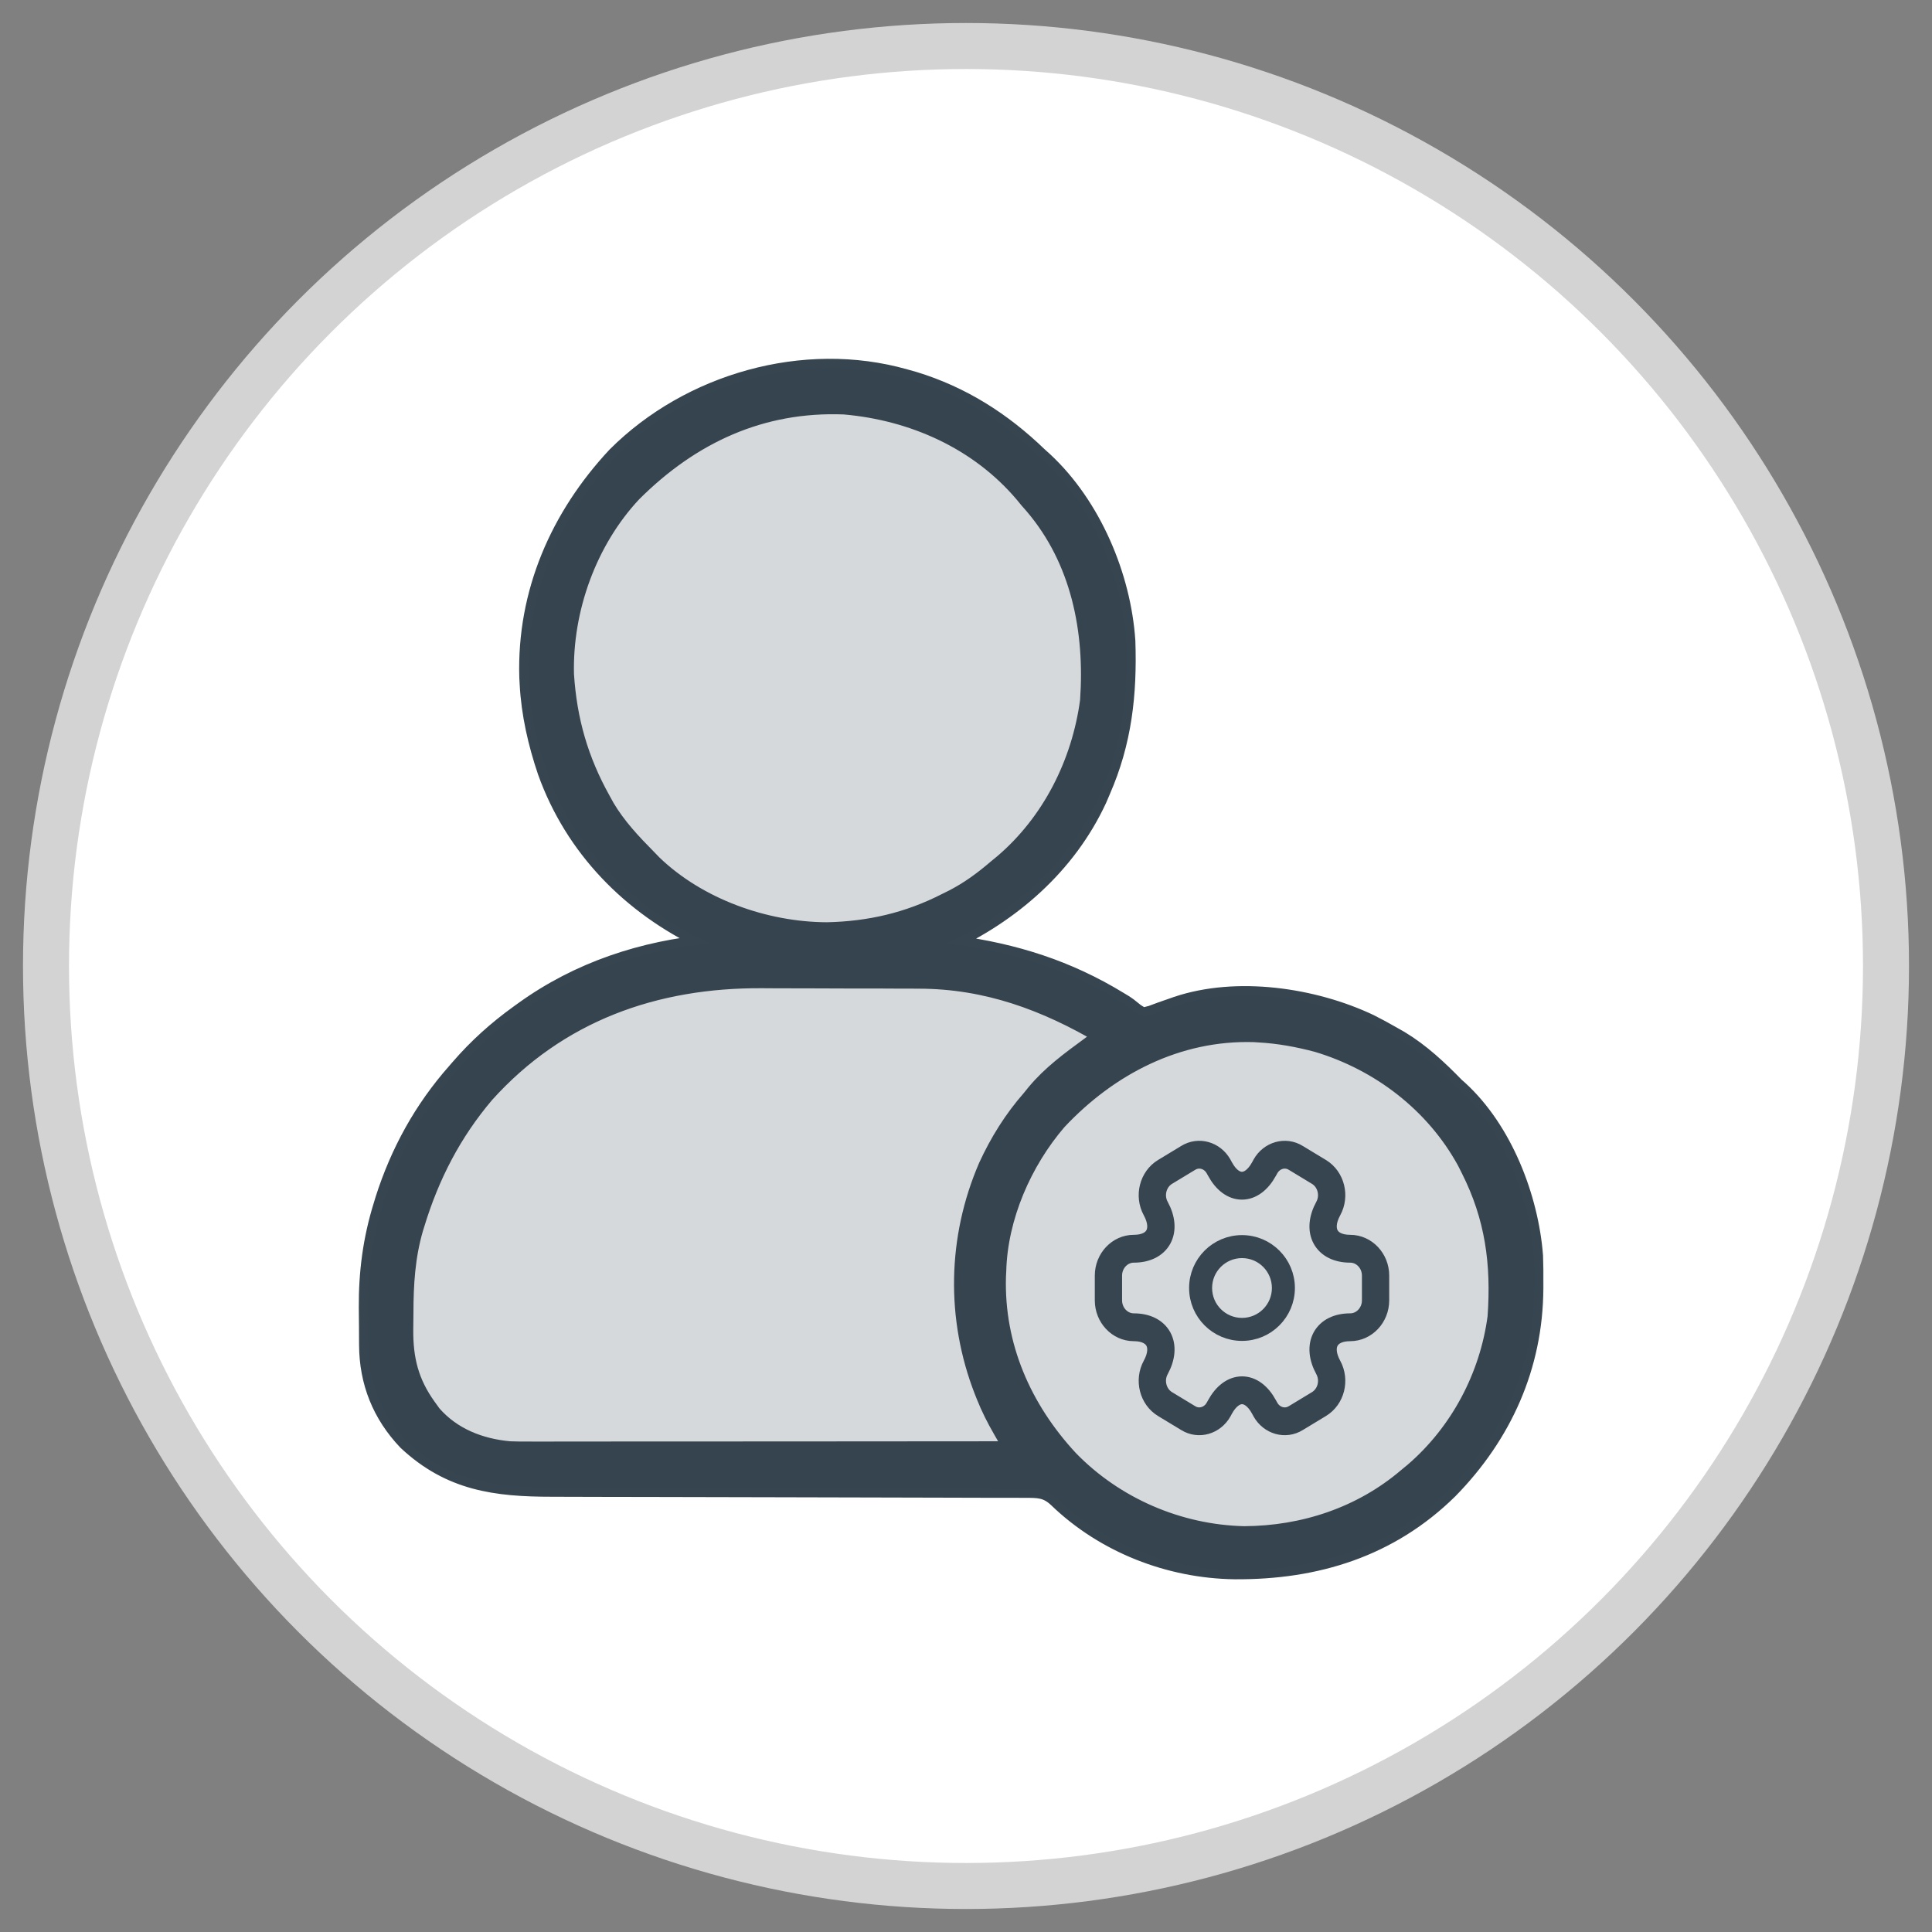 <svg width="42" height="42" viewBox="0 0 42 42" fill="none" xmlns="http://www.w3.org/2000/svg">
<rect x="0" y="0" width="42" height="42" fill="#808080" stroke="none"/>
<circle cx="21" cy="21" r="20" fill="white" stroke="#D3D3D3"/>
<mask id="path-2-outside-1_4339_6151" maskUnits="userSpaceOnUse" x="7" y="7" width="27" height="28" fill="black">
<rect fill="white" x="7" y="7" width="27" height="28"/>
<path d="M19.671 8.223C19.736 8.241 19.8 8.259 19.867 8.278C20.911 8.597 21.789 9.157 22.571 9.911C22.613 9.948 22.654 9.985 22.696 10.024C23.739 10.996 24.388 12.526 24.482 13.938C24.52 15.094 24.406 16.126 23.942 17.188C23.916 17.25 23.89 17.311 23.862 17.375C23.198 18.806 21.983 19.863 20.567 20.511C20.632 20.519 20.697 20.527 20.763 20.536C22.06 20.712 23.21 21.075 24.331 21.761C24.363 21.781 24.396 21.801 24.43 21.821C24.523 21.882 24.523 21.882 24.681 22.01C24.839 22.113 24.839 22.113 25.034 22.059C25.105 22.034 25.175 22.008 25.244 21.981C25.32 21.954 25.396 21.928 25.471 21.902C25.508 21.889 25.544 21.876 25.582 21.863C26.887 21.422 28.555 21.669 29.775 22.247C29.943 22.331 30.107 22.421 30.271 22.515C30.324 22.545 30.378 22.575 30.433 22.607C30.89 22.883 31.27 23.241 31.642 23.622C31.668 23.645 31.694 23.668 31.721 23.692C32.681 24.572 33.244 26.029 33.345 27.303C33.352 27.505 33.354 27.705 33.352 27.907C33.352 27.96 33.352 27.96 33.352 28.014C33.34 29.701 32.672 31.187 31.497 32.386C30.214 33.65 28.612 34.145 26.841 34.132C25.424 34.113 24.015 33.566 22.989 32.577C22.758 32.358 22.573 32.361 22.271 32.362C22.223 32.362 22.176 32.361 22.127 32.361C21.967 32.361 21.808 32.361 21.648 32.361C21.534 32.36 21.419 32.36 21.305 32.36C21.059 32.359 20.812 32.358 20.566 32.358C20.176 32.358 19.785 32.357 19.395 32.355C18.567 32.353 17.738 32.351 16.909 32.349C16.016 32.348 15.123 32.346 14.23 32.343C13.843 32.342 13.456 32.341 13.068 32.341C12.826 32.34 12.585 32.34 12.343 32.339C12.231 32.338 12.12 32.338 12.008 32.338C10.776 32.339 9.787 32.211 8.847 31.331C8.29 30.746 8.01 30.043 8.006 29.242C8.006 29.199 8.005 29.156 8.005 29.111C8.005 29.02 8.004 28.928 8.004 28.837C8.003 28.7 8.002 28.564 8 28.427C7.995 27.663 8.089 26.941 8.317 26.209C8.33 26.166 8.343 26.122 8.357 26.077C8.686 25.045 9.196 24.118 9.915 23.305C9.938 23.279 9.962 23.252 9.985 23.224C10.378 22.769 10.799 22.391 11.286 22.04C11.318 22.017 11.349 21.994 11.382 21.971C12.584 21.104 13.983 20.644 15.452 20.511C15.4 20.486 15.348 20.462 15.294 20.437C13.719 19.688 12.482 18.433 11.887 16.775C11.678 16.159 11.531 15.519 11.497 14.868C11.494 14.82 11.492 14.772 11.489 14.722C11.435 12.89 12.16 11.235 13.396 9.911C14.99 8.317 17.481 7.601 19.671 8.223ZM13.753 10.713C12.777 11.754 12.242 13.242 12.278 14.663C12.342 15.66 12.592 16.527 13.079 17.399C13.108 17.451 13.136 17.503 13.166 17.557C13.415 17.976 13.74 18.32 14.081 18.665C14.137 18.723 14.137 18.723 14.194 18.782C15.176 19.727 16.626 20.244 17.977 20.249C18.898 20.23 19.745 20.035 20.567 19.614C20.618 19.589 20.669 19.564 20.721 19.538C21.074 19.356 21.373 19.135 21.675 18.876C21.739 18.823 21.739 18.823 21.805 18.769C22.85 17.881 23.498 16.59 23.679 15.237C23.787 13.715 23.483 12.171 22.468 10.983C22.433 10.942 22.397 10.902 22.36 10.86C22.325 10.818 22.29 10.775 22.254 10.731C21.274 9.575 19.85 8.94 18.356 8.81C16.545 8.738 15.021 9.448 13.753 10.713ZM10.548 23.78C9.833 24.622 9.353 25.555 9.032 26.608C9.016 26.659 9.016 26.659 9 26.711C8.825 27.314 8.788 27.92 8.788 28.544C8.788 28.665 8.786 28.786 8.784 28.907C8.779 29.549 8.905 30.057 9.282 30.583C9.339 30.663 9.339 30.663 9.398 30.744C9.831 31.24 10.434 31.473 11.075 31.532C11.231 31.539 11.386 31.539 11.542 31.538C11.588 31.538 11.633 31.538 11.679 31.539C11.829 31.539 11.98 31.538 12.13 31.538C12.238 31.538 12.346 31.538 12.454 31.538C12.747 31.538 13.04 31.538 13.333 31.537C13.639 31.537 13.945 31.537 14.252 31.537C14.832 31.537 15.411 31.536 15.991 31.536C16.651 31.535 17.311 31.535 17.971 31.535C19.329 31.534 20.686 31.533 22.044 31.532C22.015 31.482 21.986 31.431 21.956 31.379C21.917 31.312 21.879 31.245 21.84 31.178C21.821 31.145 21.802 31.112 21.782 31.077C21.646 30.841 21.525 30.603 21.424 30.349C21.409 30.311 21.394 30.274 21.379 30.236C20.764 28.658 20.796 26.918 21.468 25.362C21.716 24.822 22.021 24.333 22.413 23.886C22.446 23.844 22.479 23.803 22.514 23.761C22.851 23.356 23.263 23.055 23.686 22.745C23.789 22.669 23.892 22.592 23.995 22.515C22.736 21.771 21.451 21.295 19.976 21.293C19.929 21.293 19.883 21.293 19.836 21.292C19.684 21.292 19.533 21.291 19.382 21.291C19.303 21.291 19.303 21.291 19.223 21.29C18.946 21.29 18.669 21.289 18.392 21.289C18.109 21.289 17.826 21.287 17.542 21.286C17.322 21.285 17.102 21.285 16.881 21.285C16.777 21.284 16.673 21.284 16.569 21.283C14.232 21.269 12.135 22.016 10.548 23.78ZM22.99 24.37C22.232 25.252 21.705 26.456 21.675 27.63C21.673 27.669 21.671 27.708 21.669 27.749C21.624 29.261 22.226 30.629 23.243 31.725C24.235 32.748 25.622 33.346 27.046 33.378C28.342 33.372 29.597 32.957 30.587 32.112C30.636 32.072 30.685 32.031 30.736 31.989C31.723 31.138 32.367 29.924 32.538 28.632C32.621 27.467 32.484 26.456 31.958 25.415C31.93 25.359 31.902 25.303 31.873 25.246C31.187 23.991 29.997 23.08 28.636 22.673C28.219 22.563 27.801 22.485 27.37 22.462C27.334 22.46 27.299 22.457 27.262 22.455C25.598 22.405 24.108 23.176 22.99 24.37Z"/>
</mask>
<path d="M19.671 8.223C19.736 8.241 19.8 8.259 19.867 8.278C20.911 8.597 21.789 9.157 22.571 9.911C22.613 9.948 22.654 9.985 22.696 10.024C23.739 10.996 24.388 12.526 24.482 13.938C24.52 15.094 24.406 16.126 23.942 17.188C23.916 17.25 23.89 17.311 23.862 17.375C23.198 18.806 21.983 19.863 20.567 20.511C20.632 20.519 20.697 20.527 20.763 20.536C22.06 20.712 23.21 21.075 24.331 21.761C24.363 21.781 24.396 21.801 24.43 21.821C24.523 21.882 24.523 21.882 24.681 22.01C24.839 22.113 24.839 22.113 25.034 22.059C25.105 22.034 25.175 22.008 25.244 21.981C25.32 21.954 25.396 21.928 25.471 21.902C25.508 21.889 25.544 21.876 25.582 21.863C26.887 21.422 28.555 21.669 29.775 22.247C29.943 22.331 30.107 22.421 30.271 22.515C30.324 22.545 30.378 22.575 30.433 22.607C30.89 22.883 31.27 23.241 31.642 23.622C31.668 23.645 31.694 23.668 31.721 23.692C32.681 24.572 33.244 26.029 33.345 27.303C33.352 27.505 33.354 27.705 33.352 27.907C33.352 27.96 33.352 27.96 33.352 28.014C33.34 29.701 32.672 31.187 31.497 32.386C30.214 33.65 28.612 34.145 26.841 34.132C25.424 34.113 24.015 33.566 22.989 32.577C22.758 32.358 22.573 32.361 22.271 32.362C22.223 32.362 22.176 32.361 22.127 32.361C21.967 32.361 21.808 32.361 21.648 32.361C21.534 32.36 21.419 32.36 21.305 32.36C21.059 32.359 20.812 32.358 20.566 32.358C20.176 32.358 19.785 32.357 19.395 32.355C18.567 32.353 17.738 32.351 16.909 32.349C16.016 32.348 15.123 32.346 14.23 32.343C13.843 32.342 13.456 32.341 13.068 32.341C12.826 32.34 12.585 32.34 12.343 32.339C12.231 32.338 12.12 32.338 12.008 32.338C10.776 32.339 9.787 32.211 8.847 31.331C8.29 30.746 8.01 30.043 8.006 29.242C8.006 29.199 8.005 29.156 8.005 29.111C8.005 29.02 8.004 28.928 8.004 28.837C8.003 28.7 8.002 28.564 8 28.427C7.995 27.663 8.089 26.941 8.317 26.209C8.33 26.166 8.343 26.122 8.357 26.077C8.686 25.045 9.196 24.118 9.915 23.305C9.938 23.279 9.962 23.252 9.985 23.224C10.378 22.769 10.799 22.391 11.286 22.04C11.318 22.017 11.349 21.994 11.382 21.971C12.584 21.104 13.983 20.644 15.452 20.511C15.4 20.486 15.348 20.462 15.294 20.437C13.719 19.688 12.482 18.433 11.887 16.775C11.678 16.159 11.531 15.519 11.497 14.868C11.494 14.82 11.492 14.772 11.489 14.722C11.435 12.89 12.16 11.235 13.396 9.911C14.99 8.317 17.481 7.601 19.671 8.223ZM13.753 10.713C12.777 11.754 12.242 13.242 12.278 14.663C12.342 15.66 12.592 16.527 13.079 17.399C13.108 17.451 13.136 17.503 13.166 17.557C13.415 17.976 13.74 18.32 14.081 18.665C14.137 18.723 14.137 18.723 14.194 18.782C15.176 19.727 16.626 20.244 17.977 20.249C18.898 20.23 19.745 20.035 20.567 19.614C20.618 19.589 20.669 19.564 20.721 19.538C21.074 19.356 21.373 19.135 21.675 18.876C21.739 18.823 21.739 18.823 21.805 18.769C22.85 17.881 23.498 16.59 23.679 15.237C23.787 13.715 23.483 12.171 22.468 10.983C22.433 10.942 22.397 10.902 22.36 10.86C22.325 10.818 22.29 10.775 22.254 10.731C21.274 9.575 19.85 8.94 18.356 8.81C16.545 8.738 15.021 9.448 13.753 10.713ZM10.548 23.78C9.833 24.622 9.353 25.555 9.032 26.608C9.016 26.659 9.016 26.659 9 26.711C8.825 27.314 8.788 27.92 8.788 28.544C8.788 28.665 8.786 28.786 8.784 28.907C8.779 29.549 8.905 30.057 9.282 30.583C9.339 30.663 9.339 30.663 9.398 30.744C9.831 31.24 10.434 31.473 11.075 31.532C11.231 31.539 11.386 31.539 11.542 31.538C11.588 31.538 11.633 31.538 11.679 31.539C11.829 31.539 11.98 31.538 12.13 31.538C12.238 31.538 12.346 31.538 12.454 31.538C12.747 31.538 13.04 31.538 13.333 31.537C13.639 31.537 13.945 31.537 14.252 31.537C14.832 31.537 15.411 31.536 15.991 31.536C16.651 31.535 17.311 31.535 17.971 31.535C19.329 31.534 20.686 31.533 22.044 31.532C22.015 31.482 21.986 31.431 21.956 31.379C21.917 31.312 21.879 31.245 21.84 31.178C21.821 31.145 21.802 31.112 21.782 31.077C21.646 30.841 21.525 30.603 21.424 30.349C21.409 30.311 21.394 30.274 21.379 30.236C20.764 28.658 20.796 26.918 21.468 25.362C21.716 24.822 22.021 24.333 22.413 23.886C22.446 23.844 22.479 23.803 22.514 23.761C22.851 23.356 23.263 23.055 23.686 22.745C23.789 22.669 23.892 22.592 23.995 22.515C22.736 21.771 21.451 21.295 19.976 21.293C19.929 21.293 19.883 21.293 19.836 21.292C19.684 21.292 19.533 21.291 19.382 21.291C19.303 21.291 19.303 21.291 19.223 21.29C18.946 21.29 18.669 21.289 18.392 21.289C18.109 21.289 17.826 21.287 17.542 21.286C17.322 21.285 17.102 21.285 16.881 21.285C16.777 21.284 16.673 21.284 16.569 21.283C14.232 21.269 12.135 22.016 10.548 23.78ZM22.99 24.37C22.232 25.252 21.705 26.456 21.675 27.63C21.673 27.669 21.671 27.708 21.669 27.749C21.624 29.261 22.226 30.629 23.243 31.725C24.235 32.748 25.622 33.346 27.046 33.378C28.342 33.372 29.597 32.957 30.587 32.112C30.636 32.072 30.685 32.031 30.736 31.989C31.723 31.138 32.367 29.924 32.538 28.632C32.621 27.467 32.484 26.456 31.958 25.415C31.93 25.359 31.902 25.303 31.873 25.246C31.187 23.991 29.997 23.08 28.636 22.673C28.219 22.563 27.801 22.485 27.37 22.462C27.334 22.46 27.299 22.457 27.262 22.455C25.598 22.405 24.108 23.176 22.99 24.37Z" fill="#36454F"/>
<path d="M19.671 8.223C19.736 8.241 19.8 8.259 19.867 8.278C20.911 8.597 21.789 9.157 22.571 9.911C22.613 9.948 22.654 9.985 22.696 10.024C23.739 10.996 24.388 12.526 24.482 13.938C24.52 15.094 24.406 16.126 23.942 17.188C23.916 17.25 23.89 17.311 23.862 17.375C23.198 18.806 21.983 19.863 20.567 20.511C20.632 20.519 20.697 20.527 20.763 20.536C22.06 20.712 23.21 21.075 24.331 21.761C24.363 21.781 24.396 21.801 24.43 21.821C24.523 21.882 24.523 21.882 24.681 22.01C24.839 22.113 24.839 22.113 25.034 22.059C25.105 22.034 25.175 22.008 25.244 21.981C25.32 21.954 25.396 21.928 25.471 21.902C25.508 21.889 25.544 21.876 25.582 21.863C26.887 21.422 28.555 21.669 29.775 22.247C29.943 22.331 30.107 22.421 30.271 22.515C30.324 22.545 30.378 22.575 30.433 22.607C30.89 22.883 31.27 23.241 31.642 23.622C31.668 23.645 31.694 23.668 31.721 23.692C32.681 24.572 33.244 26.029 33.345 27.303C33.352 27.505 33.354 27.705 33.352 27.907C33.352 27.96 33.352 27.96 33.352 28.014C33.34 29.701 32.672 31.187 31.497 32.386C30.214 33.65 28.612 34.145 26.841 34.132C25.424 34.113 24.015 33.566 22.989 32.577C22.758 32.358 22.573 32.361 22.271 32.362C22.223 32.362 22.176 32.361 22.127 32.361C21.967 32.361 21.808 32.361 21.648 32.361C21.534 32.36 21.419 32.36 21.305 32.36C21.059 32.359 20.812 32.358 20.566 32.358C20.176 32.358 19.785 32.357 19.395 32.355C18.567 32.353 17.738 32.351 16.909 32.349C16.016 32.348 15.123 32.346 14.23 32.343C13.843 32.342 13.456 32.341 13.068 32.341C12.826 32.34 12.585 32.34 12.343 32.339C12.231 32.338 12.12 32.338 12.008 32.338C10.776 32.339 9.787 32.211 8.847 31.331C8.29 30.746 8.01 30.043 8.006 29.242C8.006 29.199 8.005 29.156 8.005 29.111C8.005 29.02 8.004 28.928 8.004 28.837C8.003 28.7 8.002 28.564 8 28.427C7.995 27.663 8.089 26.941 8.317 26.209C8.33 26.166 8.343 26.122 8.357 26.077C8.686 25.045 9.196 24.118 9.915 23.305C9.938 23.279 9.962 23.252 9.985 23.224C10.378 22.769 10.799 22.391 11.286 22.04C11.318 22.017 11.349 21.994 11.382 21.971C12.584 21.104 13.983 20.644 15.452 20.511C15.4 20.486 15.348 20.462 15.294 20.437C13.719 19.688 12.482 18.433 11.887 16.775C11.678 16.159 11.531 15.519 11.497 14.868C11.494 14.82 11.492 14.772 11.489 14.722C11.435 12.89 12.16 11.235 13.396 9.911C14.99 8.317 17.481 7.601 19.671 8.223ZM13.753 10.713C12.777 11.754 12.242 13.242 12.278 14.663C12.342 15.66 12.592 16.527 13.079 17.399C13.108 17.451 13.136 17.503 13.166 17.557C13.415 17.976 13.74 18.32 14.081 18.665C14.137 18.723 14.137 18.723 14.194 18.782C15.176 19.727 16.626 20.244 17.977 20.249C18.898 20.23 19.745 20.035 20.567 19.614C20.618 19.589 20.669 19.564 20.721 19.538C21.074 19.356 21.373 19.135 21.675 18.876C21.739 18.823 21.739 18.823 21.805 18.769C22.85 17.881 23.498 16.59 23.679 15.237C23.787 13.715 23.483 12.171 22.468 10.983C22.433 10.942 22.397 10.902 22.36 10.86C22.325 10.818 22.29 10.775 22.254 10.731C21.274 9.575 19.85 8.94 18.356 8.81C16.545 8.738 15.021 9.448 13.753 10.713ZM10.548 23.78C9.833 24.622 9.353 25.555 9.032 26.608C9.016 26.659 9.016 26.659 9 26.711C8.825 27.314 8.788 27.92 8.788 28.544C8.788 28.665 8.786 28.786 8.784 28.907C8.779 29.549 8.905 30.057 9.282 30.583C9.339 30.663 9.339 30.663 9.398 30.744C9.831 31.24 10.434 31.473 11.075 31.532C11.231 31.539 11.386 31.539 11.542 31.538C11.588 31.538 11.633 31.538 11.679 31.539C11.829 31.539 11.98 31.538 12.13 31.538C12.238 31.538 12.346 31.538 12.454 31.538C12.747 31.538 13.04 31.538 13.333 31.537C13.639 31.537 13.945 31.537 14.252 31.537C14.832 31.537 15.411 31.536 15.991 31.536C16.651 31.535 17.311 31.535 17.971 31.535C19.329 31.534 20.686 31.533 22.044 31.532C22.015 31.482 21.986 31.431 21.956 31.379C21.917 31.312 21.879 31.245 21.84 31.178C21.821 31.145 21.802 31.112 21.782 31.077C21.646 30.841 21.525 30.603 21.424 30.349C21.409 30.311 21.394 30.274 21.379 30.236C20.764 28.658 20.796 26.918 21.468 25.362C21.716 24.822 22.021 24.333 22.413 23.886C22.446 23.844 22.479 23.803 22.514 23.761C22.851 23.356 23.263 23.055 23.686 22.745C23.789 22.669 23.892 22.592 23.995 22.515C22.736 21.771 21.451 21.295 19.976 21.293C19.929 21.293 19.883 21.293 19.836 21.292C19.684 21.292 19.533 21.291 19.382 21.291C19.303 21.291 19.303 21.291 19.223 21.29C18.946 21.29 18.669 21.289 18.392 21.289C18.109 21.289 17.826 21.287 17.542 21.286C17.322 21.285 17.102 21.285 16.881 21.285C16.777 21.284 16.673 21.284 16.569 21.283C14.232 21.269 12.135 22.016 10.548 23.78ZM22.99 24.37C22.232 25.252 21.705 26.456 21.675 27.63C21.673 27.669 21.671 27.708 21.669 27.749C21.624 29.261 22.226 30.629 23.243 31.725C24.235 32.748 25.622 33.346 27.046 33.378C28.342 33.372 29.597 32.957 30.587 32.112C30.636 32.072 30.685 32.031 30.736 31.989C31.723 31.138 32.367 29.924 32.538 28.632C32.621 27.467 32.484 26.456 31.958 25.415C31.93 25.359 31.902 25.303 31.873 25.246C31.187 23.991 29.997 23.08 28.636 22.673C28.219 22.563 27.801 22.485 27.37 22.462C27.334 22.46 27.299 22.457 27.262 22.455C25.598 22.405 24.108 23.176 22.99 24.37Z" stroke="#36454F" stroke-width="0.4" mask="url(#path-2-outside-1_4339_6151)"/>
<path d="M19.671 8.223C19.736 8.241 19.8 8.259 19.867 8.278C20.911 8.597 21.789 9.157 22.571 9.911C22.613 9.948 22.654 9.985 22.696 10.024C23.739 10.996 24.388 12.526 24.482 13.938C24.52 15.094 24.406 16.126 23.942 17.188C23.916 17.25 23.89 17.311 23.862 17.375C23.198 18.806 21.983 19.863 20.567 20.511C20.632 20.519 20.697 20.527 20.763 20.536C22.06 20.712 23.21 21.075 24.331 21.761C24.363 21.781 24.396 21.801 24.43 21.821C24.523 21.882 24.523 21.882 24.681 22.01C24.839 22.113 24.839 22.113 25.034 22.059C25.105 22.034 25.175 22.008 25.244 21.981C25.32 21.954 25.396 21.928 25.471 21.902C25.508 21.889 25.544 21.876 25.582 21.863C26.887 21.422 28.555 21.669 29.775 22.247C29.943 22.331 30.107 22.421 30.271 22.515C30.324 22.545 30.378 22.575 30.433 22.607C30.89 22.883 31.27 23.241 31.642 23.622C31.668 23.645 31.694 23.668 31.721 23.692C32.681 24.572 33.244 26.029 33.345 27.303C33.352 27.505 33.354 27.705 33.352 27.907C33.352 27.96 33.352 27.96 33.352 28.014C33.34 29.701 32.672 31.187 31.497 32.386C30.214 33.65 28.612 34.145 26.841 34.132C25.424 34.113 24.015 33.566 22.989 32.577C22.758 32.358 22.573 32.361 22.271 32.362C22.223 32.362 22.176 32.361 22.127 32.361C21.967 32.361 21.808 32.361 21.648 32.361C21.534 32.36 21.419 32.36 21.305 32.36C21.059 32.359 20.812 32.358 20.566 32.358C20.176 32.358 19.785 32.357 19.395 32.355C18.567 32.353 17.738 32.351 16.909 32.349C16.016 32.348 15.123 32.346 14.23 32.343C13.843 32.342 13.456 32.341 13.068 32.341C12.826 32.34 12.585 32.34 12.343 32.339C12.231 32.338 12.12 32.338 12.008 32.338C10.776 32.339 9.787 32.211 8.847 31.331C8.29 30.746 8.01 30.043 8.006 29.242C8.006 29.199 8.005 29.156 8.005 29.111C8.005 29.02 8.004 28.928 8.004 28.837C8.003 28.7 8.002 28.564 8 28.427C7.995 27.663 8.089 26.941 8.317 26.209C8.33 26.166 8.343 26.122 8.357 26.077C8.686 25.045 9.196 24.118 9.915 23.305C9.938 23.279 9.962 23.252 9.985 23.224C10.378 22.769 10.799 22.391 11.286 22.04C11.318 22.017 11.349 21.994 11.382 21.971C12.584 21.104 13.983 20.644 15.452 20.511C15.4 20.486 15.348 20.462 15.294 20.437C13.719 19.688 12.482 18.433 11.887 16.775C11.678 16.159 11.531 15.519 11.497 14.868C11.494 14.82 11.492 14.772 11.489 14.722C11.435 12.89 12.16 11.235 13.396 9.911C14.99 8.317 17.481 7.601 19.671 8.223ZM13.753 10.713C12.777 11.754 12.242 13.242 12.278 14.663C12.342 15.66 12.592 16.527 13.079 17.399C13.108 17.451 13.136 17.503 13.166 17.557C13.415 17.976 13.74 18.32 14.081 18.665C14.137 18.723 14.137 18.723 14.194 18.782C15.176 19.727 16.626 20.244 17.977 20.249C18.898 20.23 19.745 20.035 20.567 19.614C20.618 19.589 20.669 19.564 20.721 19.538C21.074 19.356 21.373 19.135 21.675 18.876C21.739 18.823 21.739 18.823 21.805 18.769C22.85 17.881 23.498 16.59 23.679 15.237C23.787 13.715 23.483 12.171 22.468 10.983C22.433 10.942 22.397 10.902 22.36 10.86C22.325 10.818 22.29 10.775 22.254 10.731C21.274 9.575 19.85 8.94 18.356 8.81C16.545 8.738 15.021 9.448 13.753 10.713ZM10.548 23.78C9.833 24.622 9.353 25.555 9.032 26.608C9.016 26.659 9.016 26.659 9 26.711C8.825 27.314 8.788 27.92 8.788 28.544C8.788 28.665 8.786 28.786 8.784 28.907C8.779 29.549 8.905 30.057 9.282 30.583C9.339 30.663 9.339 30.663 9.398 30.744C9.831 31.24 10.434 31.473 11.075 31.532C11.231 31.539 11.386 31.539 11.542 31.538C11.588 31.538 11.633 31.538 11.679 31.539C11.829 31.539 11.98 31.538 12.13 31.538C12.238 31.538 12.346 31.538 12.454 31.538C12.747 31.538 13.04 31.538 13.333 31.537C13.609 31.537 13.886 31.537 14.162 31.537C14.192 31.537 14.222 31.537 14.252 31.537C14.832 31.537 15.411 31.536 15.991 31.536C16.651 31.535 17.311 31.535 17.971 31.535C19.329 31.534 20.686 31.533 22.044 31.532C22.015 31.482 21.986 31.431 21.956 31.379C21.917 31.312 21.879 31.245 21.84 31.178C21.821 31.145 21.802 31.112 21.782 31.077C21.646 30.841 21.525 30.603 21.424 30.349C21.409 30.311 21.394 30.274 21.379 30.236C20.764 28.658 20.796 26.918 21.468 25.362C21.716 24.822 22.021 24.333 22.413 23.886C22.446 23.844 22.479 23.803 22.514 23.761C22.847 23.361 23.253 23.062 23.67 22.756C23.675 22.753 23.68 22.749 23.686 22.745C23.789 22.669 23.892 22.592 23.995 22.515C22.736 21.771 21.451 21.295 19.976 21.293C19.929 21.293 19.883 21.293 19.836 21.292C19.684 21.292 19.533 21.291 19.382 21.291C19.303 21.291 19.303 21.291 19.223 21.29C18.946 21.29 18.669 21.289 18.392 21.289C18.109 21.289 17.826 21.287 17.542 21.286C17.322 21.285 17.102 21.285 16.881 21.285C16.777 21.284 16.673 21.284 16.569 21.283C14.232 21.269 12.135 22.016 10.548 23.78ZM22.99 24.37C22.232 25.252 21.705 26.456 21.675 27.63C21.673 27.669 21.671 27.708 21.669 27.749C21.624 29.261 22.226 30.629 23.243 31.725C24.235 32.748 25.622 33.346 27.046 33.378C28.342 33.372 29.597 32.957 30.587 32.112C30.636 32.072 30.685 32.031 30.736 31.989C31.723 31.138 32.367 29.924 32.538 28.632C32.621 27.467 32.484 26.456 31.958 25.415C31.93 25.359 31.902 25.303 31.873 25.246C31.187 23.991 29.997 23.08 28.636 22.673C28.219 22.563 27.801 22.485 27.37 22.462C27.334 22.46 27.299 22.457 27.262 22.455C25.598 22.405 24.108 23.176 22.99 24.37Z" fill="#36454F" fill-opacity="0.2"/>
<path fill-rule="evenodd" clip-rule="evenodd" d="M9.032 26.608C9.353 25.555 9.833 24.622 10.548 23.78C12.135 22.016 14.232 21.269 16.569 21.283C16.673 21.284 16.777 21.284 16.881 21.285C17.102 21.285 17.322 21.285 17.542 21.286C17.826 21.287 18.109 21.289 18.392 21.289C18.669 21.289 18.946 21.29 19.223 21.29L19.382 21.291C19.533 21.291 19.684 21.292 19.836 21.292L19.976 21.293C21.451 21.295 22.736 21.771 23.995 22.515C23.892 22.592 23.789 22.669 23.686 22.745L23.67 22.756C23.253 23.062 22.847 23.361 22.514 23.761L22.413 23.886C22.021 24.333 21.716 24.822 21.468 25.362C20.796 26.918 20.764 28.658 21.379 30.236L21.424 30.349C21.525 30.603 21.646 30.841 21.782 31.077L21.84 31.178L21.956 31.379L22.044 31.532C20.686 31.533 19.329 31.534 17.971 31.535C17.311 31.535 16.651 31.535 15.991 31.536C15.411 31.536 14.832 31.537 14.252 31.537L14.162 31.537C13.886 31.537 13.609 31.537 13.333 31.537C13.04 31.538 12.747 31.538 12.454 31.538L12.13 31.538C11.98 31.538 11.829 31.539 11.679 31.539L11.542 31.538C11.386 31.539 11.231 31.539 11.075 31.532C10.434 31.473 9.831 31.24 9.398 30.744L9.282 30.583C8.905 30.057 8.779 29.549 8.784 28.907C8.786 28.786 8.788 28.665 8.788 28.544C8.788 27.92 8.825 27.314 9 26.711L9.032 26.608Z" fill="#36454F" fill-opacity="0.2"/>
<path fill-rule="evenodd" clip-rule="evenodd" d="M12.278 14.663C12.242 13.242 12.777 11.754 13.753 10.713C15.021 9.448 16.545 8.738 18.356 8.81C19.85 8.94 21.274 9.575 22.254 10.731L22.36 10.86L22.468 10.983C23.483 12.171 23.787 13.715 23.679 15.237C23.498 16.59 22.85 17.881 21.805 18.769L21.675 18.876C21.373 19.135 21.074 19.356 20.721 19.538L20.567 19.614C19.745 20.035 18.898 20.23 17.977 20.249C16.626 20.244 15.176 19.727 14.194 18.782L14.081 18.665C13.74 18.32 13.415 17.976 13.166 17.557L13.079 17.399C12.592 16.527 12.342 15.66 12.278 14.663Z" fill="#36454F" fill-opacity="0.2"/>
<path fill-rule="evenodd" clip-rule="evenodd" d="M21.675 27.63C21.705 26.456 22.232 25.252 22.99 24.37C24.108 23.176 25.598 22.405 27.262 22.455L27.37 22.462C27.801 22.485 28.219 22.563 28.636 22.673C29.997 23.08 31.187 23.991 31.873 25.246L31.958 25.415C32.484 26.456 32.621 27.467 32.538 28.632C32.367 29.924 31.723 31.138 30.736 31.989L30.587 32.112C29.597 32.957 28.342 33.372 27.046 33.378C25.622 33.346 24.235 32.748 23.243 31.725C22.226 30.629 21.624 29.261 21.669 27.749L21.675 27.63Z" fill="#36454F" fill-opacity="0.2"/>
<path d="M27.8 28C27.8 27.558 27.442 27.2 27 27.2C26.558 27.2 26.2 27.558 26.2 28C26.2 28.442 26.558 28.8 27 28.8C27.442 28.8 27.8 28.442 27.8 28ZM28 28C28 28.552 27.552 29 27 29C26.448 29 26 28.552 26 28C26 27.448 26.448 27 27 27C27.552 27 28 27.448 28 28Z" fill="#36454F" stroke="#36454F" stroke-width="0.3" stroke-miterlimit="10" stroke-linecap="round" stroke-linejoin="round"/>
<path d="M29.807 27.73C29.807 27.464 29.601 27.249 29.352 27.249C29.069 27.249 28.844 27.142 28.734 26.941C28.625 26.74 28.65 26.48 28.792 26.22C28.917 25.993 28.842 25.697 28.625 25.565C28.625 25.565 28.625 25.565 28.625 25.565L28.123 25.261C28.122 25.261 28.122 25.261 28.122 25.261C27.94 25.146 27.703 25.213 27.593 25.409L27.561 25.466C27.419 25.726 27.218 25.879 26.999 25.879C26.779 25.879 26.58 25.726 26.439 25.466L26.407 25.409C26.297 25.213 26.06 25.146 25.878 25.261C25.878 25.261 25.878 25.261 25.877 25.261L25.375 25.565C25.375 25.565 25.375 25.565 25.375 25.565C25.158 25.697 25.083 25.993 25.208 26.22C25.35 26.48 25.375 26.74 25.266 26.941C25.156 27.142 24.931 27.249 24.648 27.249C24.397 27.249 24.193 27.467 24.193 27.73V28.27C24.193 28.533 24.397 28.751 24.648 28.751C24.931 28.751 25.156 28.858 25.266 29.059C25.375 29.26 25.35 29.52 25.208 29.78C25.083 30.007 25.158 30.303 25.375 30.435C25.375 30.435 25.375 30.435 25.375 30.435L25.877 30.739L25.878 30.739C26.06 30.854 26.297 30.787 26.407 30.591L26.439 30.534C26.581 30.274 26.782 30.121 27.001 30.121C27.221 30.121 27.42 30.274 27.561 30.534L27.593 30.591C27.703 30.787 27.94 30.854 28.122 30.739C28.122 30.739 28.122 30.739 28.123 30.739L28.625 30.435C28.842 30.303 28.917 30.01 28.792 29.779C28.65 29.519 28.625 29.26 28.734 29.059C28.844 28.858 29.069 28.751 29.352 28.751C29.603 28.751 29.807 28.533 29.807 28.27V27.73ZM30 28.27C30 28.645 29.71 28.956 29.352 28.956C29.11 28.956 28.965 29.045 28.902 29.161C28.839 29.276 28.838 29.452 28.957 29.672L28.96 29.677C29.137 30.005 29.032 30.424 28.721 30.612L28.219 30.916C27.942 31.089 27.589 30.984 27.426 30.695C27.426 30.695 27.426 30.695 27.426 30.694L27.394 30.636C27.394 30.636 27.394 30.636 27.394 30.636C27.273 30.414 27.128 30.326 27.001 30.326C26.875 30.326 26.728 30.414 26.606 30.636L26.574 30.694C26.574 30.695 26.574 30.695 26.574 30.695C26.411 30.984 26.058 31.089 25.781 30.916L25.279 30.612C24.968 30.424 24.863 30.002 25.04 29.677C25.162 29.455 25.161 29.277 25.098 29.161C25.035 29.045 24.89 28.956 24.648 28.956C24.29 28.956 24 28.645 24 28.27V27.73C24 27.354 24.29 27.044 24.648 27.044C24.89 27.044 25.035 26.955 25.098 26.839C25.161 26.723 25.162 26.545 25.04 26.323C25.04 26.323 25.04 26.323 25.04 26.323C24.863 25.998 24.968 25.576 25.279 25.388L25.781 25.084C26.056 24.912 26.406 25.014 26.57 25.298L26.574 25.305L26.574 25.306L26.606 25.364C26.727 25.586 26.872 25.674 26.999 25.674C27.125 25.674 27.272 25.586 27.394 25.364L27.426 25.306L27.426 25.305C27.588 25.016 27.942 24.911 28.219 25.084L28.721 25.388L28.728 25.392C29.033 25.582 29.136 26 28.96 26.323C28.96 26.323 28.96 26.323 28.96 26.323C28.838 26.545 28.839 26.723 28.902 26.839C28.965 26.955 29.11 27.044 29.352 27.044C29.707 27.044 30 27.351 30 27.73V28.27Z" fill="#36454F"/>
<path d="M28.625 25.565C28.842 25.697 28.917 25.993 28.792 26.22C28.65 26.48 28.625 26.74 28.734 26.941C28.844 27.142 29.069 27.249 29.352 27.249C29.601 27.249 29.807 27.464 29.807 27.73V28.27C29.807 28.533 29.603 28.751 29.352 28.751C29.069 28.751 28.844 28.858 28.734 29.059C28.625 29.26 28.65 29.519 28.792 29.779C28.917 30.01 28.842 30.303 28.625 30.435L28.123 30.739C28.122 30.739 28.122 30.739 28.122 30.739C27.94 30.854 27.703 30.787 27.593 30.591L27.561 30.534C27.42 30.274 27.221 30.121 27.001 30.121C26.782 30.121 26.581 30.274 26.439 30.534L26.407 30.591C26.297 30.787 26.06 30.854 25.878 30.739L25.877 30.739L25.375 30.435M28.625 25.565C28.625 25.565 28.625 25.565 28.625 25.565ZM28.625 25.565L28.123 25.261C28.122 25.261 28.122 25.261 28.122 25.261C27.94 25.146 27.703 25.213 27.593 25.409L27.561 25.466C27.419 25.726 27.218 25.879 26.999 25.879C26.779 25.879 26.58 25.726 26.439 25.466L26.407 25.409C26.297 25.213 26.06 25.146 25.878 25.261C25.878 25.261 25.878 25.261 25.877 25.261L25.375 25.565M25.375 25.565C25.375 25.565 25.375 25.565 25.375 25.565ZM25.375 25.565C25.158 25.697 25.083 25.993 25.208 26.22C25.35 26.48 25.375 26.74 25.266 26.941C25.156 27.142 24.931 27.249 24.648 27.249C24.397 27.249 24.193 27.467 24.193 27.73V28.27C24.193 28.533 24.397 28.751 24.648 28.751C24.931 28.751 25.156 28.858 25.266 29.059C25.375 29.26 25.35 29.52 25.208 29.78C25.083 30.007 25.158 30.303 25.375 30.435M25.375 30.435C25.375 30.435 25.375 30.435 25.375 30.435ZM27.394 30.636L27.426 30.694C27.426 30.695 27.426 30.695 27.426 30.695C27.589 30.984 27.942 31.089 28.219 30.916L28.721 30.612C29.032 30.424 29.137 30.005 28.96 29.677L28.957 29.672C28.838 29.452 28.839 29.276 28.902 29.161C28.965 29.045 29.11 28.956 29.352 28.956C29.71 28.956 30 28.645 30 28.27V27.73C30 27.351 29.707 27.044 29.352 27.044C29.11 27.044 28.965 26.955 28.902 26.839C28.839 26.723 28.838 26.545 28.96 26.323M27.394 30.636C27.394 30.636 27.394 30.636 27.394 30.636ZM27.394 30.636C27.273 30.414 27.128 30.326 27.001 30.326C26.875 30.326 26.728 30.414 26.606 30.636L26.574 30.694C26.574 30.695 26.574 30.695 26.574 30.695C26.411 30.984 26.058 31.089 25.781 30.916L25.279 30.612C24.968 30.424 24.863 30.002 25.04 29.677C25.162 29.455 25.161 29.277 25.098 29.161C25.035 29.045 24.89 28.956 24.648 28.956C24.29 28.956 24 28.645 24 28.27V27.73C24 27.354 24.29 27.044 24.648 27.044C24.89 27.044 25.035 26.955 25.098 26.839C25.161 26.723 25.162 26.545 25.04 26.323M25.04 26.323C25.04 26.323 25.04 26.323 25.04 26.323ZM25.04 26.323C24.863 25.998 24.968 25.576 25.279 25.388L25.781 25.084C26.056 24.912 26.406 25.014 26.57 25.298L26.574 25.305L26.574 25.306L26.606 25.364C26.727 25.586 26.872 25.674 26.999 25.674C27.125 25.674 27.272 25.586 27.394 25.364L27.426 25.306L27.426 25.305C27.588 25.016 27.942 24.911 28.219 25.084L28.721 25.388L28.728 25.392C29.033 25.582 29.136 26 28.96 26.323M28.96 26.323C28.96 26.323 28.96 26.323 28.96 26.323Z" stroke="#36454F" stroke-width="0.4" stroke-miterlimit="10" stroke-linecap="round" stroke-linejoin="round"/>
</svg>
